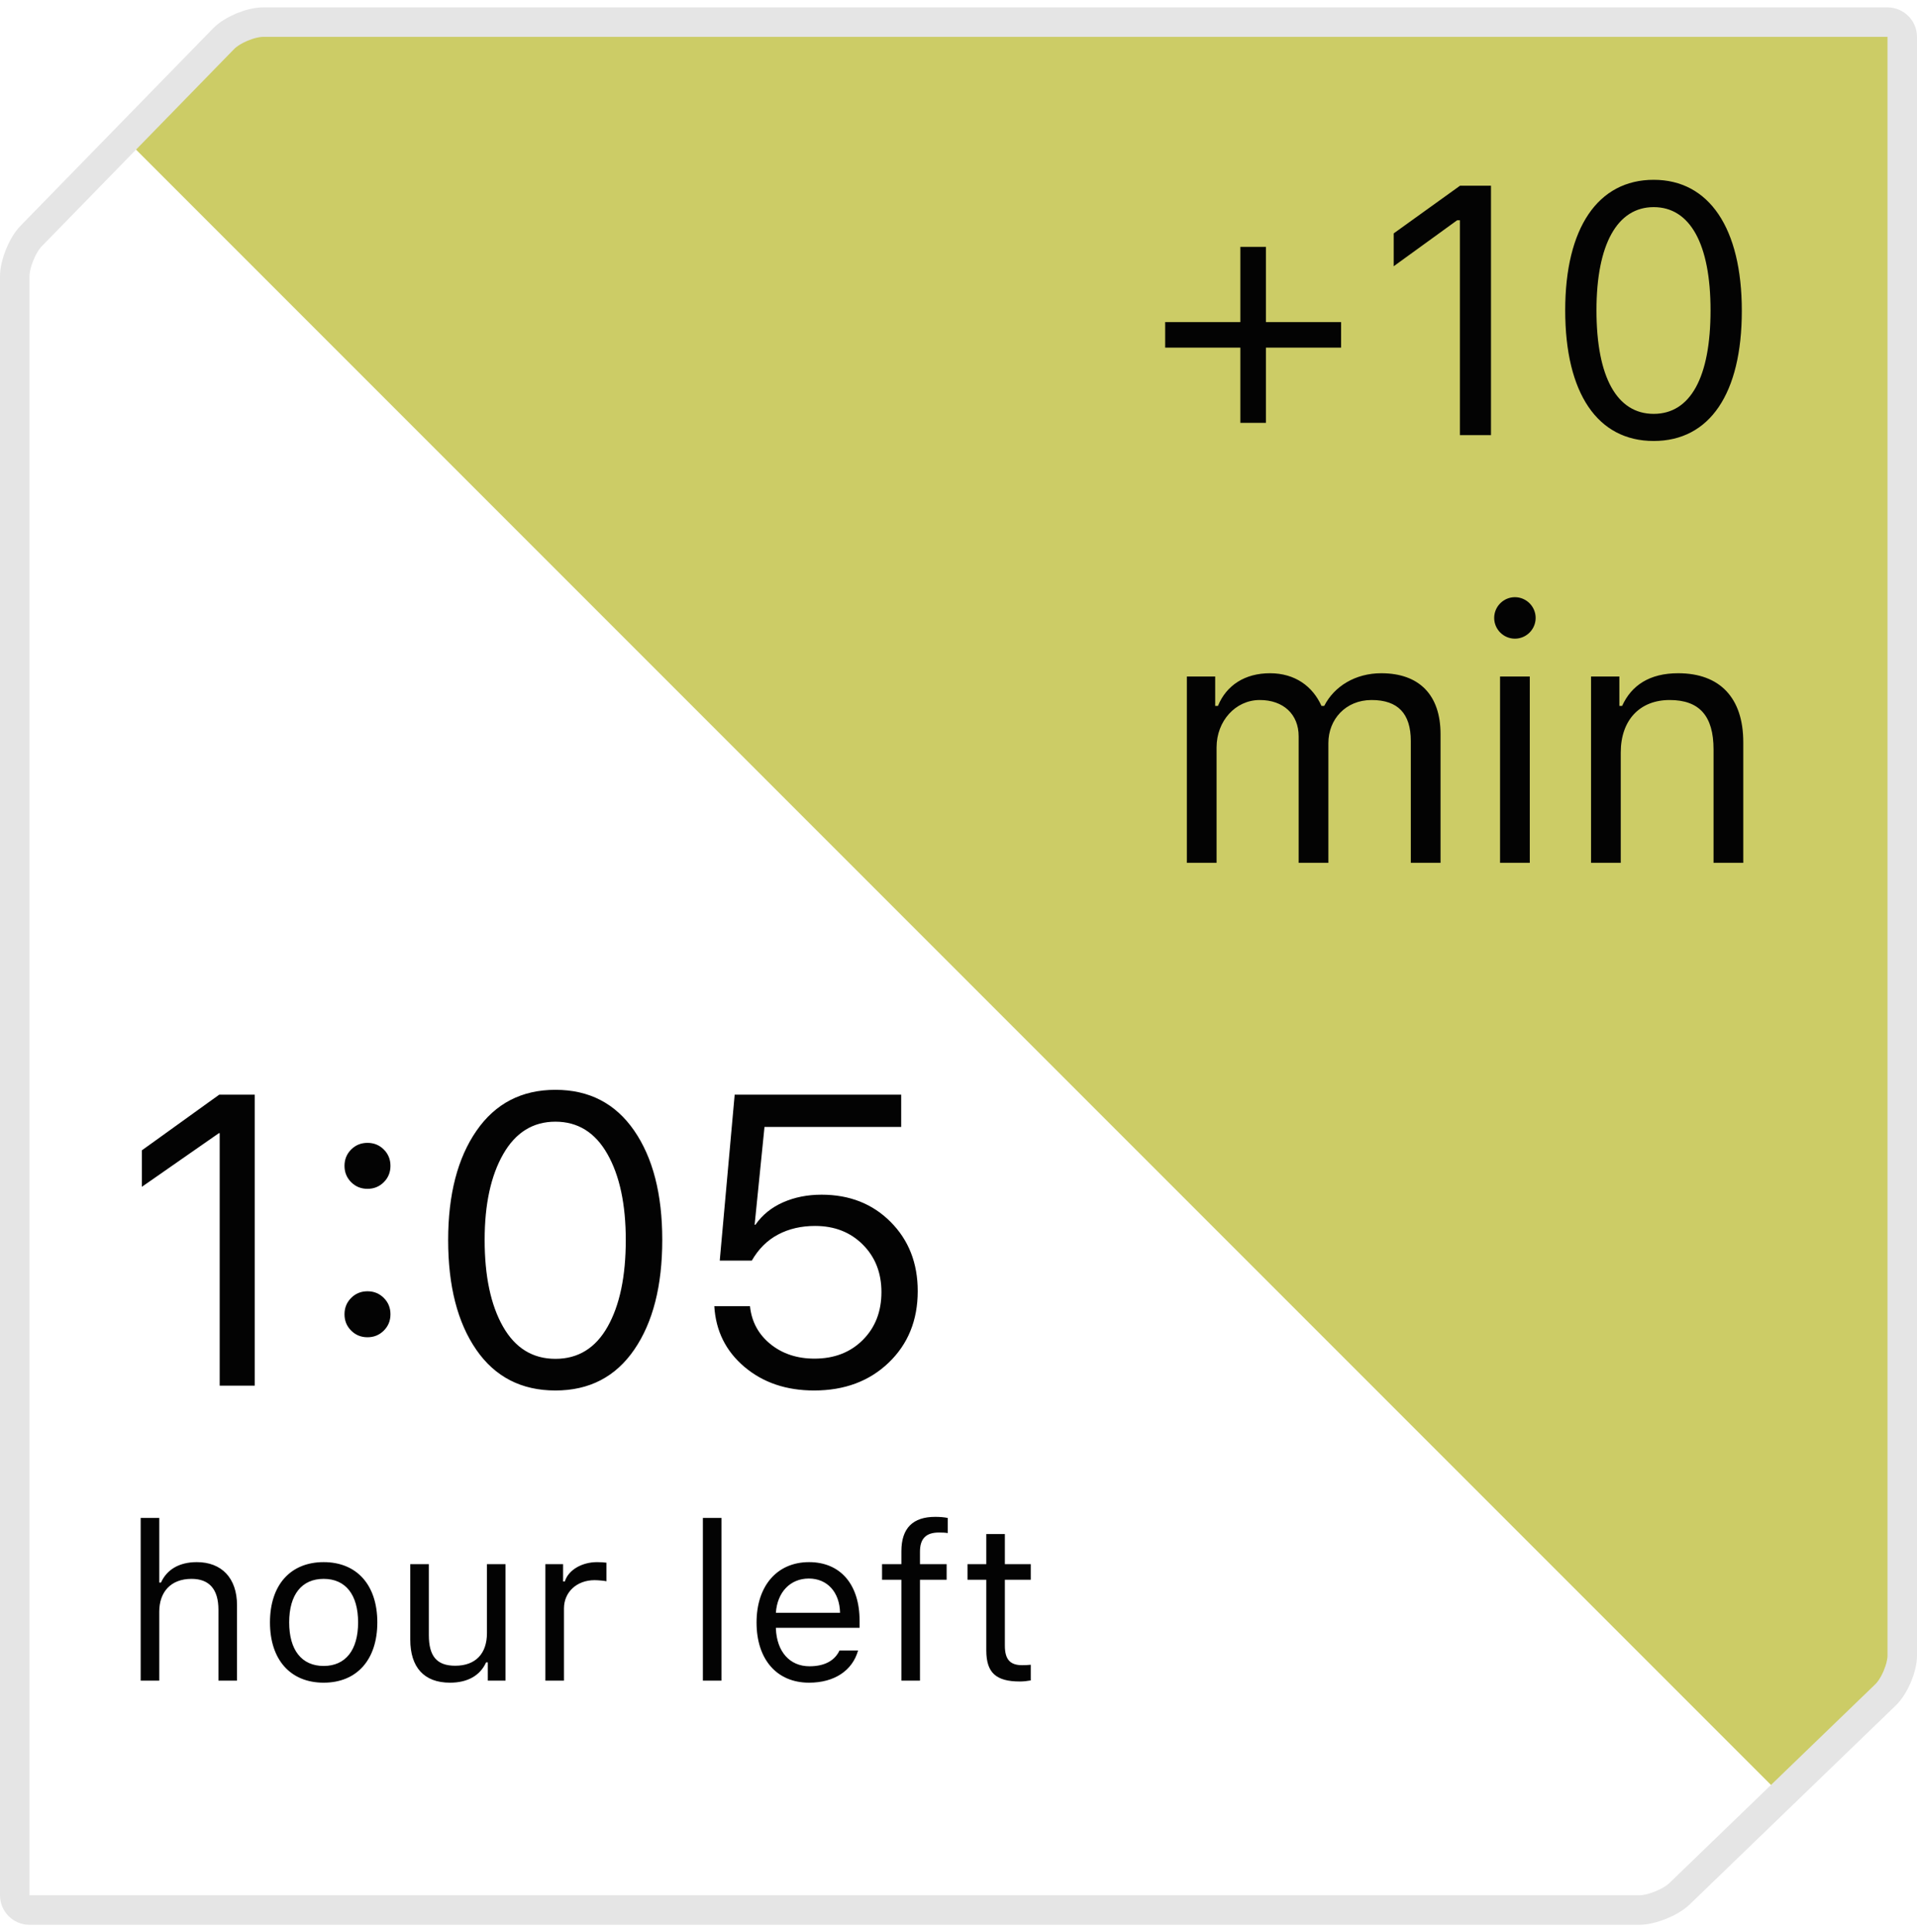 <?xml version="1.0" encoding="UTF-8"?>
<svg width="130px" height="131px" viewBox="0 0 130 131" version="1.1" xmlns="http://www.w3.org/2000/svg" xmlns:xlink="http://www.w3.org/1999/xlink">
    <!-- Generator: Sketch 43.2 (39069) - http://www.bohemiancoding.com/sketch -->
    <title>destination-card copy</title>
    <desc>Created with Sketch.</desc>
    <defs></defs>
    <g id="Page-1" stroke="none" stroke-width="1" fill="none" fill-rule="evenodd">
        <g id="Reis-Niet-Bekend-Copy" transform="translate(-168, -204)">
            <g id="Artist-cover-2" transform="translate(168, 204.5)">
                <g id="destination-card-copy">
                    <path d="M14.897,93.446 L17.276,93.446 L17.276,73.717 L14.87,73.717 L14.077,74.285 C13.548,74.663 12.938,75.103 12.245,75.604 C11.552,76.105 10.942,76.545 10.413,76.923 L9.62,77.491 L9.62,79.965 L10.406,79.419 C10.93,79.054 11.539,78.63 12.231,78.147 C12.924,77.664 13.533,77.24 14.057,76.876 L14.843,76.329 L14.897,76.329 L14.897,93.446 Z M24.921,90.165 C25.358,90.165 25.727,90.014 26.028,89.713 C26.329,89.413 26.479,89.044 26.479,88.606 C26.479,88.169 26.329,87.799 26.028,87.499 C25.727,87.198 25.358,87.047 24.921,87.047 C24.483,87.047 24.114,87.198 23.813,87.499 C23.513,87.799 23.362,88.169 23.362,88.606 C23.362,89.044 23.513,89.413 23.813,89.713 C24.114,90.014 24.483,90.165 24.921,90.165 Z M24.921,80.102 C25.358,80.102 25.727,79.952 26.028,79.651 C26.329,79.35 26.479,78.981 26.479,78.544 C26.479,78.106 26.329,77.737 26.028,77.436 C25.727,77.135 25.358,76.985 24.921,76.985 C24.483,76.985 24.114,77.135 23.813,77.436 C23.513,77.737 23.362,78.106 23.362,78.544 C23.362,78.981 23.513,79.35 23.813,79.651 C24.114,79.952 24.483,80.102 24.921,80.102 Z M37.665,93.774 C35.359,93.774 33.57,92.853 32.299,91.012 C31.027,89.171 30.391,86.692 30.391,83.575 C30.391,80.485 31.032,78.015 32.312,76.165 C33.593,74.314 35.377,73.389 37.665,73.389 C39.953,73.389 41.732,74.31 43.004,76.151 C44.275,77.992 44.911,80.462 44.911,83.561 C44.911,86.678 44.278,89.16 43.011,91.005 C41.744,92.851 39.962,93.774 37.665,93.774 Z M37.665,91.628 C39.205,91.628 40.386,90.901 41.206,89.447 C42.026,87.993 42.436,86.036 42.436,83.575 C42.436,81.15 42.022,79.207 41.192,77.744 C40.363,76.281 39.187,75.549 37.665,75.549 C36.143,75.549 34.962,76.283 34.124,77.751 C33.285,79.218 32.866,81.155 32.866,83.561 C32.866,86.022 33.281,87.982 34.11,89.44 C34.94,90.898 36.124,91.628 37.665,91.628 Z M55.208,93.774 C57.268,93.774 58.954,93.145 60.266,91.887 C61.579,90.629 62.235,89.012 62.235,87.034 C62.235,85.138 61.622,83.575 60.396,82.344 C59.17,81.114 57.609,80.499 55.714,80.499 C54.757,80.499 53.886,80.672 53.102,81.018 C52.318,81.364 51.694,81.87 51.229,82.536 L51.175,82.536 L51.844,75.905 L61.114,75.905 L61.114,73.717 L49.821,73.717 L48.809,84.969 L50.983,84.969 C51.439,84.176 52.034,83.586 52.767,83.199 C53.501,82.811 54.337,82.618 55.276,82.618 C56.589,82.618 57.666,83.039 58.51,83.882 C59.353,84.725 59.774,85.799 59.774,87.102 C59.774,88.424 59.353,89.506 58.51,90.349 C57.666,91.192 56.575,91.614 55.235,91.614 C54.05,91.614 53.052,91.283 52.241,90.623 C51.43,89.962 50.969,89.107 50.86,88.059 L48.44,88.059 C48.54,89.736 49.222,91.108 50.484,92.174 C51.746,93.241 53.321,93.774 55.208,93.774 Z M9.54,113.446 L10.8,113.446 L10.8,108.773 C10.8,107.44 11.576,106.546 12.99,106.546 C14.184,106.546 14.813,107.242 14.813,108.641 L14.813,113.446 L16.073,113.446 L16.073,108.334 C16.073,106.481 15.019,105.411 13.349,105.411 C12.14,105.411 11.312,105.924 10.917,106.795 L10.8,106.795 L10.8,102.416 L9.54,102.416 L9.54,113.446 Z M21.948,113.585 C19.699,113.585 18.308,112.032 18.308,109.498 C18.308,106.957 19.699,105.411 21.948,105.411 C24.196,105.411 25.588,106.957 25.588,109.498 C25.588,112.032 24.196,113.585 21.948,113.585 Z M21.948,112.45 C23.442,112.45 24.284,111.366 24.284,109.498 C24.284,107.623 23.442,106.546 21.948,106.546 C20.454,106.546 19.611,107.623 19.611,109.498 C19.611,111.366 20.454,112.45 21.948,112.45 Z M34.282,105.55 L33.022,105.55 L33.022,110.223 C33.022,111.607 32.261,112.435 30.869,112.435 C29.609,112.435 29.082,111.776 29.082,110.355 L29.082,105.55 L27.822,105.55 L27.822,110.663 C27.822,112.53 28.745,113.585 30.517,113.585 C31.726,113.585 32.568,113.087 32.964,112.208 L33.081,112.208 L33.081,113.446 L34.282,113.446 L34.282,105.55 Z M36.985,113.446 L38.245,113.446 L38.245,108.553 C38.245,107.44 39.116,106.634 40.318,106.634 C40.567,106.634 41.021,106.678 41.123,106.708 L41.123,105.448 C40.962,105.426 40.698,105.411 40.493,105.411 C39.446,105.411 38.538,105.953 38.303,106.722 L38.186,106.722 L38.186,105.55 L36.985,105.55 L36.985,113.446 Z M47.665,113.446 L48.924,113.446 L48.924,102.416 L47.665,102.416 L47.665,113.446 Z M54.85,106.524 C53.59,106.524 52.711,107.447 52.616,108.846 L56.967,108.846 C56.938,107.447 56.103,106.524 54.85,106.524 Z M56.93,111.402 L58.19,111.402 C57.809,112.757 56.593,113.585 54.865,113.585 C52.675,113.585 51.305,112.003 51.305,109.505 C51.305,107.023 52.697,105.411 54.865,105.411 C56.996,105.411 58.292,106.927 58.292,109.381 L58.292,109.864 L52.616,109.864 L52.616,109.923 C52.682,111.483 53.554,112.472 54.894,112.472 C55.912,112.472 56.601,112.098 56.93,111.402 Z M61.127,113.446 L62.387,113.446 L62.387,106.605 L64.196,106.605 L64.196,105.55 L62.387,105.55 L62.387,104.708 C62.387,103.844 62.768,103.404 63.676,103.404 C63.903,103.404 64.116,103.412 64.269,103.441 L64.269,102.416 C64.006,102.364 63.727,102.342 63.42,102.342 C61.918,102.342 61.127,103.097 61.127,104.671 L61.127,105.55 L59.816,105.55 L59.816,106.605 L61.127,106.605 L61.127,113.446 Z M66.885,103.507 L66.885,105.55 L65.61,105.55 L65.61,106.605 L66.885,106.605 L66.885,111.395 C66.885,112.904 67.536,113.504 69.162,113.504 C69.411,113.504 69.653,113.475 69.902,113.431 L69.902,112.369 C69.668,112.391 69.543,112.398 69.316,112.398 C68.496,112.398 68.144,112.003 68.144,111.073 L68.144,106.605 L69.902,106.605 L69.902,105.55 L68.144,105.55 L68.144,103.507 L66.885,103.507 Z" id="1:05-hour-left" fill="#030303"></path>
                    <path d="M16.635,0.044 L129.616,113.025 L122.909,119.788 C122.128,120.576 120.6,121.218 119.493,121.223 L10.281,121.681 C9.176,121.686 8.28,120.796 8.28,119.68 L8.28,10.681 C8.28,9.571 8.908,8.023 9.669,7.237 L16.635,0.044 Z" id="Rectangle-2" fill="#CCCC66" transform="translate(68.948, 60.863) scale(-1, -1) translate(-68.948, -60.863) "></path>
                    <path d="M15.163,2.125 C15.747,1.527 16.999,1 17.845,1 L127.994,1 C128.549,1 129,1.45 129,1.998 L129,111.742 C129,112.576 128.469,113.828 127.869,114.407 L113.897,127.894 C113.29,128.48 112.001,129 111.155,129 L2,129 C1.449,129 1,128.55 1,128.001 L1,18.234 C1,17.39 1.52,16.109 2.108,15.507 L15.163,2.125 L15.163,2.125 Z" id="Rectangle" stroke="#E5E5E5" stroke-width="2"></path>
                    <path d="M85.847,23.07 L90.945,23.07 L90.945,21.336 L85.847,21.336 L85.847,16.238 L84.113,16.238 L84.113,21.336 L79.015,21.336 L79.015,23.07 L84.113,23.07 L84.113,28.168 L85.847,28.168 L85.847,23.07 Z M99.001,29 L101.11,29 L101.11,12.09 L99.013,12.09 L94.513,15.324 L94.513,17.551 L98.814,14.434 L99.001,14.434 L99.001,29 Z M112.143,29.398 C108.335,29.398 106.143,26.164 106.143,20.539 C106.143,14.961 108.358,11.691 112.143,11.691 C115.905,11.691 118.12,14.973 118.12,20.574 C118.12,26.188 115.94,29.398 112.143,29.398 Z M112.143,27.559 C114.639,27.559 115.999,25.074 115.999,20.539 C115.999,16.051 114.616,13.543 112.143,13.543 C109.67,13.543 108.264,16.074 108.264,20.539 C108.264,25.062 109.647,27.559 112.143,27.559 Z M80.485,58 L82.501,58 L82.501,50.172 C82.501,48.391 83.778,46.961 85.431,46.961 C87.025,46.961 88.067,47.922 88.067,49.422 L88.067,58 L90.083,58 L90.083,49.879 C90.083,48.273 91.255,46.961 93.013,46.961 C94.794,46.961 95.673,47.875 95.673,49.738 L95.673,58 L97.689,58 L97.689,49.27 C97.689,46.621 96.247,45.145 93.669,45.145 C91.923,45.145 90.482,46.023 89.802,47.359 L89.614,47.359 C89.028,46.047 87.833,45.145 86.122,45.145 C84.435,45.145 83.169,45.953 82.595,47.359 L82.407,47.359 L82.407,45.367 L80.485,45.367 L80.485,58 Z M101.725,58 L103.741,58 L103.741,45.367 L101.725,45.367 L101.725,58 Z M102.733,42.801 C103.506,42.801 104.139,42.168 104.139,41.395 C104.139,40.621 103.506,39.988 102.733,39.988 C101.96,39.988 101.327,40.621 101.327,41.395 C101.327,42.168 101.96,42.801 102.733,42.801 Z M107.895,58 L109.91,58 L109.91,50.523 C109.91,48.309 111.211,46.961 113.227,46.961 C115.242,46.961 116.203,48.039 116.203,50.312 L116.203,58 L118.219,58 L118.219,49.82 C118.219,46.82 116.637,45.145 113.801,45.145 C111.867,45.145 110.637,45.965 110.004,47.359 L109.816,47.359 L109.816,45.367 L107.895,45.367 L107.895,58 Z" id="+10-min" fill="#030303"></path>
                </g>
            </g>
        </g>
    </g>
</svg>